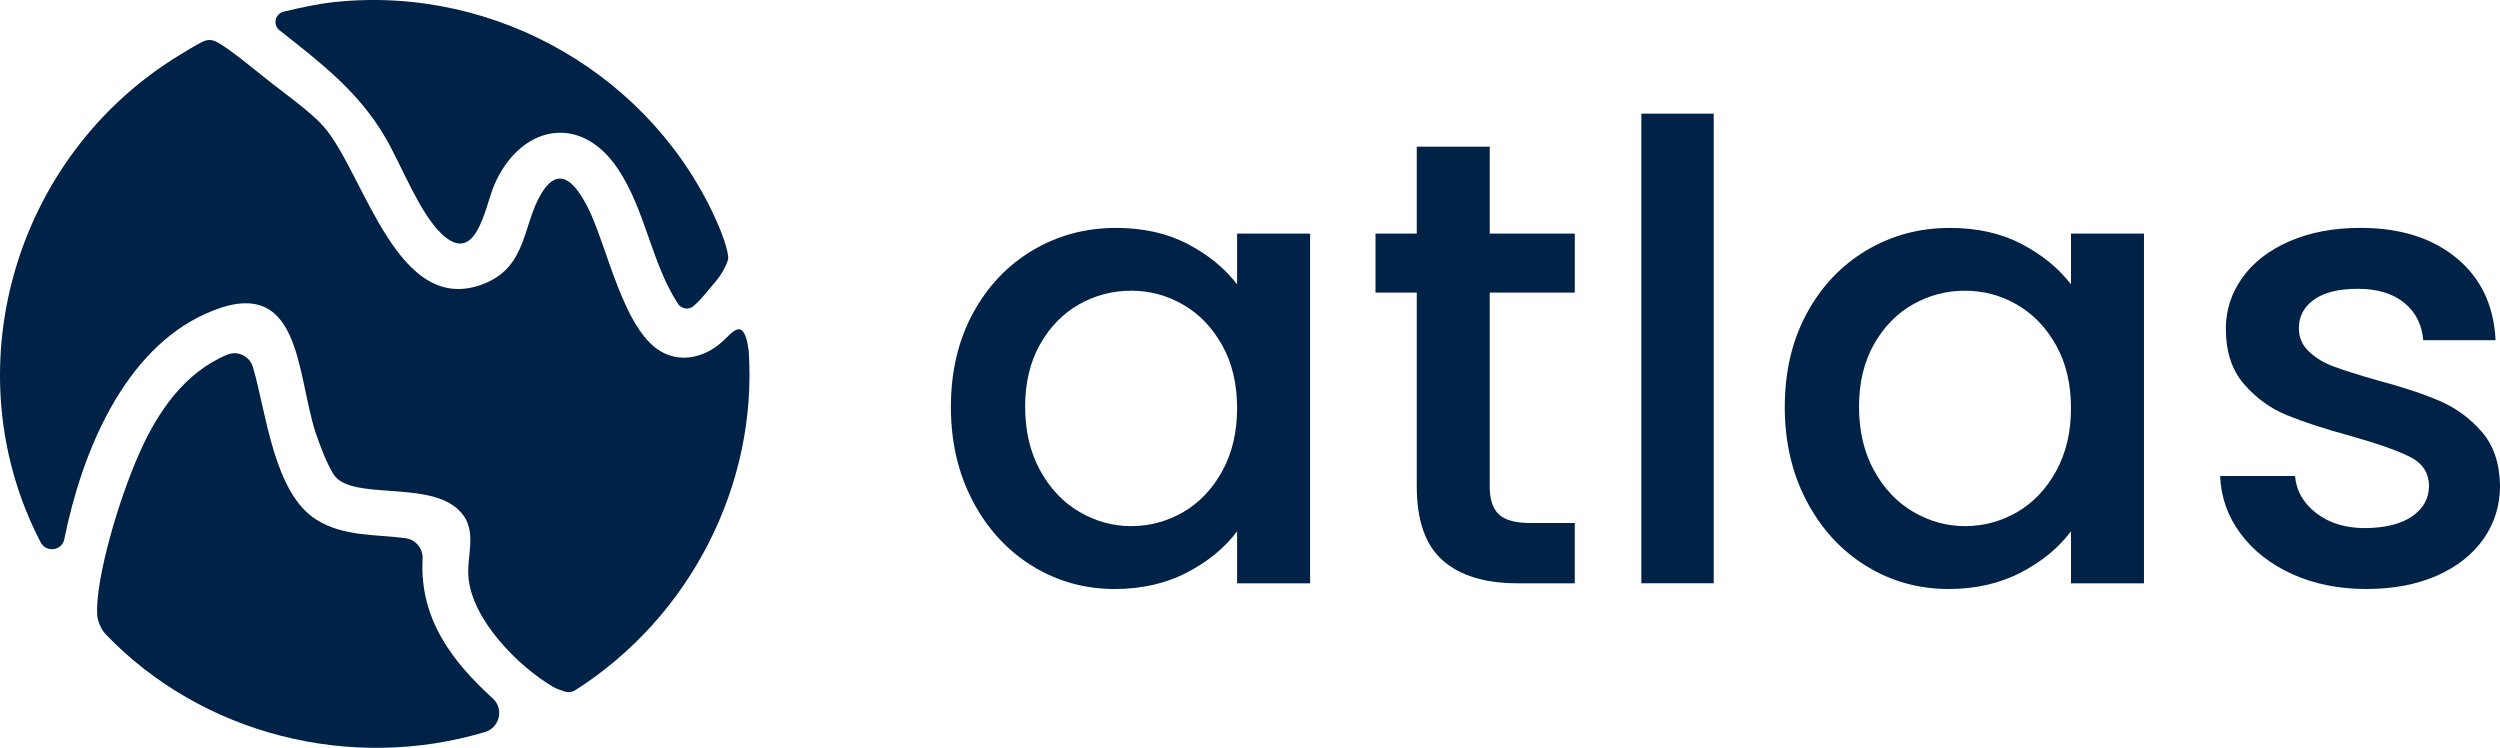 <?xml version="1.0" encoding="UTF-8"?>
<svg id="Layer_2" data-name="Layer 2" xmlns="http://www.w3.org/2000/svg" viewBox="0 0 824.79 246.73">
  <defs>
    <style>
      .cls-1 {
        fill: #002247;
      }
    </style>
  </defs>
  <g id="Layer_1-2" data-name="Layer 1">
    <g>
      <g>
        <path class="cls-1" d="M247,115.58c3.06,44.59-19.46,88.12-57.21,112.13-1.03.66-2.3.81-3.47.44-1.24-.4-2.84-.94-3.91-1.58-11.55-6.84-26.5-21.96-27.84-35.91-.78-8.19,3.79-16.73-4.18-23.22-10.37-8.45-33.54-2.74-39.82-10.25-2.11-2.52-5.24-10.8-6.36-14.19-6.59-19.87-4.57-53.89-36.42-39.48-26.94,12.19-40.75,45.49-46.57,74.35-.78,3.87-5.99,4.55-7.81,1.05C-15.87,122.65,4.32,51.59,59.17,18.21c1.38-.84,5.32-3.3,7.79-4.51,1.07-.52,2.3-.66,3.45-.32.27.08.53.17.74.28,4.33,2.13,13.74,10.09,18.08,13.47,5.11,3.99,13.51,10,17.57,14.65,13.49,15.44,24.22,63.57,53.16,51.71,14.12-5.78,12.42-19.62,18.78-29.88,6.03-9.72,11.44-2.38,14.98,4.42,6.7,12.87,11.95,42.21,25.48,48.53,6.18,2.89,12.78,1.19,17.95-2.87.4-.32.96-.81,1.61-1.4,3.04-2.8,6.73-7.99,8.23,3.3Z"/>
        <path class="cls-1" d="M45.96,149.53c6.13-13.8,14.99-26.69,29.02-32.52,3.46-1.44,7.42.5,8.46,4.1.01.04.02.09.04.12,4.33,14.67,6.79,41.47,20.99,50.28,8.94,5.55,19.38,4.74,29.36,6.06,3.36.45,5.78,3.46,5.59,6.84v.17c-1.02,19.74,9.97,33.84,23.17,45.86,3.75,3.42,2.27,9.61-2.59,11.07-44.16,13.2-93.29.96-125.18-32.3-1.42-1.48-2.67-4.4-2.77-6.45-.56-11.76,6.96-37.57,13.91-53.23Z"/>
        <path class="cls-1" d="M240.27,84.93c.07.88-.85,2.73-1.17,3.37-1.88,3.73-3.74,5.33-6.39,8.6-.72.89-2.33,2.77-3.96,4.12-1.58,1.3-3.97.9-5.09-.81-8.79-13.56-10.7-30.82-19.74-44.41-12.72-19.11-32.84-14.08-41.03,5.66-2.89,6.96-5.84,26.66-17.31,15.59-7.27-7.02-13.14-22.56-18.41-31.62-8.89-15.31-21.75-25.02-34.95-35.43-2.3-1.81-1.49-5.48,1.36-6.15,5.5-1.3,11.02-2.56,16.66-3.16,53.63-5.73,105.89,24.63,126.92,73.99.91,2.14,2.85,7.13,3.11,10.25Z"/>
      </g>
      <g>
        <path class="cls-1" d="M320.94,103.45c4.82-8.93,11.38-15.88,19.68-20.83,8.3-4.95,17.48-7.43,27.53-7.43,9.07,0,16.99,1.78,23.76,5.34,6.77,3.56,12.18,7.99,16.23,13.29v-16.75h24.08v115.37h-24.08v-17.17c-4.05,5.44-9.56,9.98-16.54,13.61-6.98,3.63-14.94,5.44-23.87,5.44-9.91,0-18.98-2.55-27.22-7.64-8.24-5.09-14.76-12.21-19.58-21.36-4.82-9.14-7.22-19.5-7.22-31.09s2.41-21.84,7.22-30.78ZM403.23,113.92c-3.28-5.86-7.57-10.33-12.88-13.4-5.31-3.07-11.03-4.61-17.17-4.61s-11.87,1.5-17.17,4.5c-5.31,3-9.6,7.4-12.88,13.19-3.28,5.79-4.92,12.67-4.92,20.62s1.64,14.94,4.92,20.94c3.28,6,7.61,10.57,12.98,13.71,5.37,3.14,11.06,4.71,17.06,4.71s11.86-1.53,17.17-4.61c5.3-3.07,9.6-7.57,12.88-13.51,3.28-5.93,4.92-12.88,4.92-20.83s-1.64-14.87-4.92-20.73Z"/>
        <path class="cls-1" d="M491.48,96.54v63.86c0,4.33,1.01,7.43,3.04,9.32,2.02,1.88,5.48,2.83,10.36,2.83h14.66v19.89h-18.84c-10.75,0-18.98-2.51-24.71-7.54-5.72-5.02-8.58-13.19-8.58-24.5v-63.86h-13.61v-19.47h13.61v-28.68h24.08v28.68h28.06v19.47h-28.06Z"/>
        <path class="cls-1" d="M565.38,37.49v154.94h-23.87V37.49h23.87Z"/>
        <path class="cls-1" d="M596.05,103.45c4.82-8.93,11.38-15.88,19.68-20.83,8.3-4.95,17.48-7.43,27.53-7.43,9.07,0,16.99,1.78,23.76,5.34,6.77,3.56,12.18,7.99,16.23,13.29v-16.75h24.08v115.37h-24.08v-17.17c-4.05,5.44-9.56,9.98-16.54,13.61-6.98,3.63-14.94,5.44-23.87,5.44-9.91,0-18.98-2.55-27.22-7.64-8.24-5.09-14.76-12.21-19.58-21.36-4.82-9.14-7.22-19.5-7.22-31.09s2.41-21.84,7.22-30.78ZM678.34,113.92c-3.28-5.86-7.57-10.33-12.88-13.4-5.31-3.07-11.03-4.61-17.17-4.61s-11.87,1.5-17.17,4.5c-5.31,3-9.6,7.4-12.88,13.19-3.28,5.79-4.92,12.67-4.92,20.62s1.64,14.94,4.92,20.94c3.28,6,7.61,10.57,12.98,13.71,5.37,3.14,11.06,4.71,17.06,4.71s11.86-1.53,17.17-4.61c5.3-3.07,9.6-7.57,12.88-13.51,3.28-5.93,4.92-12.88,4.92-20.83s-1.64-14.87-4.92-20.73Z"/>
        <path class="cls-1" d="M756.22,189.4c-7.19-3.28-12.88-7.75-17.06-13.4-4.19-5.65-6.42-11.97-6.7-18.95h24.71c.42,4.89,2.75,8.97,7.01,12.25,4.26,3.28,9.6,4.92,16.02,4.92s11.9-1.29,15.6-3.87c3.7-2.58,5.55-5.89,5.55-9.95,0-4.32-2.06-7.54-6.18-9.63-4.12-2.09-10.64-4.4-19.58-6.91-8.66-2.37-15.7-4.67-21.15-6.91-5.44-2.23-10.15-5.65-14.13-10.26s-5.97-10.68-5.97-18.22c0-6.14,1.81-11.76,5.44-16.85,3.63-5.09,8.83-9.11,15.6-12.04,6.77-2.93,14.55-4.4,23.35-4.4,13.12,0,23.69,3.32,31.72,9.95,8.03,6.63,12.32,15.67,12.88,27.11h-23.87c-.42-5.16-2.51-9.28-6.28-12.35-3.77-3.07-8.87-4.61-15.28-4.61s-11.1,1.19-14.45,3.56c-3.35,2.38-5.02,5.52-5.02,9.42,0,3.07,1.12,5.65,3.35,7.75,2.23,2.09,4.95,3.74,8.17,4.92,3.21,1.19,7.96,2.69,14.24,4.5,8.37,2.23,15.25,4.5,20.62,6.81,5.37,2.3,10.01,5.69,13.92,10.15,3.91,4.47,5.93,10.4,6.07,17.8,0,6.56-1.82,12.43-5.44,17.59-3.63,5.17-8.76,9.21-15.39,12.14-6.63,2.93-14.41,4.4-23.35,4.4s-17.2-1.64-24.39-4.92Z"/>
      </g>
    </g>
  </g>
</svg>